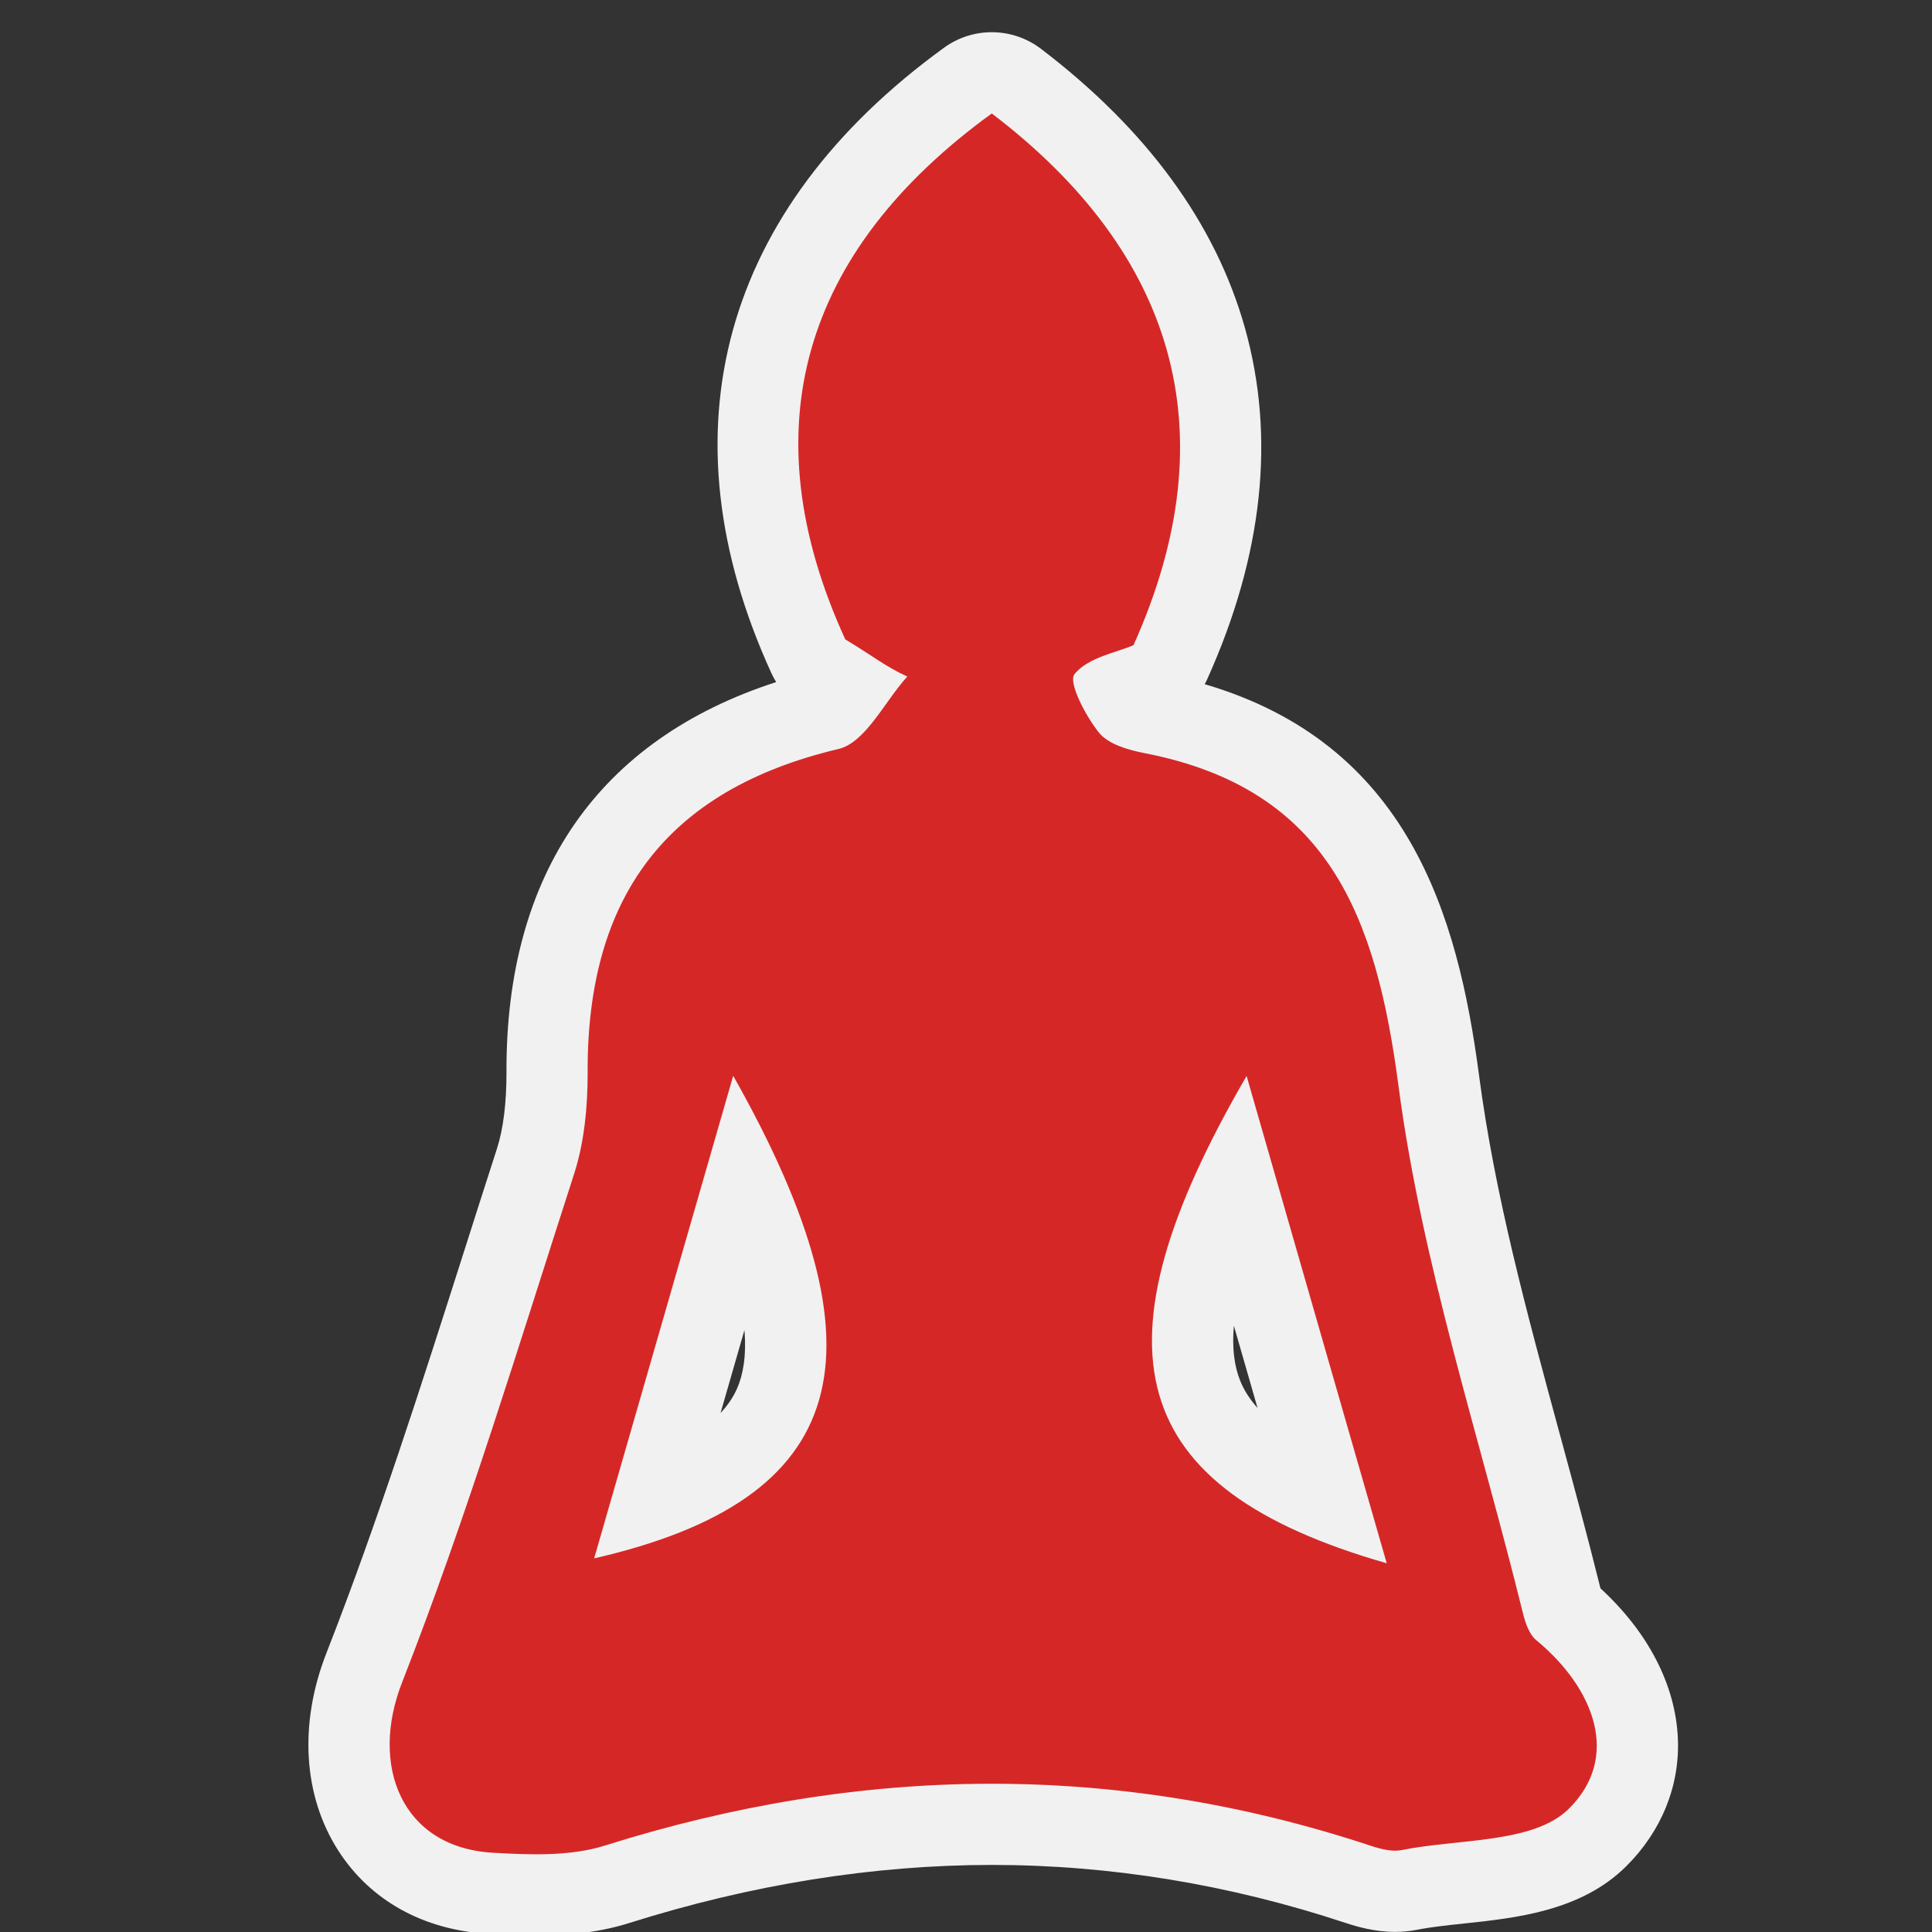 <?xml version="1.0" encoding="utf-8"?>
<!-- (c) mapshakers 2015, Licence: CC0 1.0 Universal, www.mapshakers.com  -->
<!DOCTYPE svg PUBLIC "-//W3C//DTD SVG 1.1//EN" "http://www.w3.org/Graphics/SVG/1.1/DTD/svg11.dtd">
<svg version="1.1" id="buddhism" xmlns="http://www.w3.org/2000/svg" xmlns:xlink="http://www.w3.org/1999/xlink"
	 x="0px" y="0px" width="256px" height="256px" viewBox="0 0 256 256" style="enable-background:new 0 0 256 256;"
	 xml:space="preserve">
<rect x="0" y="0" width="256" height="256" fill="#333333" stroke="none"/>
<style type="text/css">
<![CDATA[
	.st0{fill:#F1F1F1;}
	.st1{fill:#d62727;}
]]>
</style>
<path class="st0" d="M71.034,256.465c-2.302,0-4.495-0.117-6.369-0.227c-8.569-0.504-15.617-4.424-19.849-11.035
	c-4.659-7.281-5.226-16.826-1.555-26.188c6.794-17.356,12.62-35.619,18.253-53.281c1.438-4.51,2.876-9.021,4.332-13.521
	c0.846-2.635,1.273-6.05,1.264-10.13c-0.101-26.331,12.222-44.099,35.737-51.703c-0.233-0.378-0.444-0.771-0.631-1.179
	c-14.678-32.08-6.553-61.514,22.876-82.879c1.887-1.37,4.106-2.053,6.323-2.053c2.3,0,4.599,0.735,6.522,2.202
	c14.037,10.696,23.131,23.141,27.025,36.989c4.063,14.451,2.396,30.076-4.955,46.44c-0.115,0.259-0.24,0.513-0.379,0.76
	c26.906,7.901,33.535,30.45,36.352,51.82c2.088,15.852,6.291,31.322,10.742,47.703c1.801,6.623,3.657,13.465,5.35,20.283
	c6.328,5.813,9.945,12.801,10.256,19.883c0.273,6.303-2.18,12.342-6.912,17.006c-5.967,5.883-14.542,6.789-21.434,7.521
	c-2.267,0.24-4.403,0.469-6.155,0.82c-0.999,0.195-1.976,0.289-2.966,0.289c-2.687,0-5.039-0.682-6.576-1.192
	c-15.387-5.094-31.15-7.68-46.838-7.68c-15.691,0-31.856,2.587-48.044,7.688C79.806,255.938,75.877,256.465,71.034,256.465z
	 M95.476,187.232c0.955-1.021,1.684-2.104,2.185-3.237c0.776-1.761,1.267-4.25,0.98-7.747
	C97.587,179.904,96.533,183.563,95.476,187.232z M163.494,175.662c-0.25,2.852,0.027,5.287,0.84,7.302
	c0.501,1.245,1.268,2.445,2.297,3.599C166.631,186.563,164.252,178.296,163.494,175.662z"/>
<path class="st1" d="M112.004,84.725c-12.733-27.83-5.768-51.412,19.412-69.692c23.947,18.246,31.634,41.851,18.777,70.457
	c-2.207,0.965-5.988,1.597-7.811,3.827c-0.876,1.076,1.453,5.535,3.229,7.753c1.242,1.553,3.904,2.307,6.066,2.729
	c24.413,4.748,30.682,21.686,33.631,44.092c3.105,23.592,10.76,46.598,16.482,69.846c0.322,1.287,0.832,2.818,1.773,3.597
	c7.742,6.397,11.215,15.541,4.293,22.36c-4.67,4.604-14.574,3.929-22.162,5.457c-1.254,0.244-2.752-0.146-4.016-0.563
	c-33.843-11.203-67.619-10.729-101.517-0.044c-4.614,1.452-9.938,1.242-14.874,0.953c-12.079-0.71-16.328-11.547-12.013-22.553
	c8.641-22.07,15.507-44.846,22.806-67.418c1.364-4.248,1.797-8.974,1.786-13.467c-0.089-23.049,10.305-37.377,33.232-42.813
	c3.604-0.854,6.112-6.289,9.129-9.606C117.433,88.401,115.554,86.844,112.004,84.725z M78.728,206.494
	c33.931-7.786,39.399-26.844,18.424-63.945C90.84,164.455,85.028,184.609,78.728,206.494z M183.748,207.139
	c-6.411-22.307-12.257-42.582-18.566-64.568C144.116,178.82,149.118,197.223,183.748,207.139z"/>
</svg>

